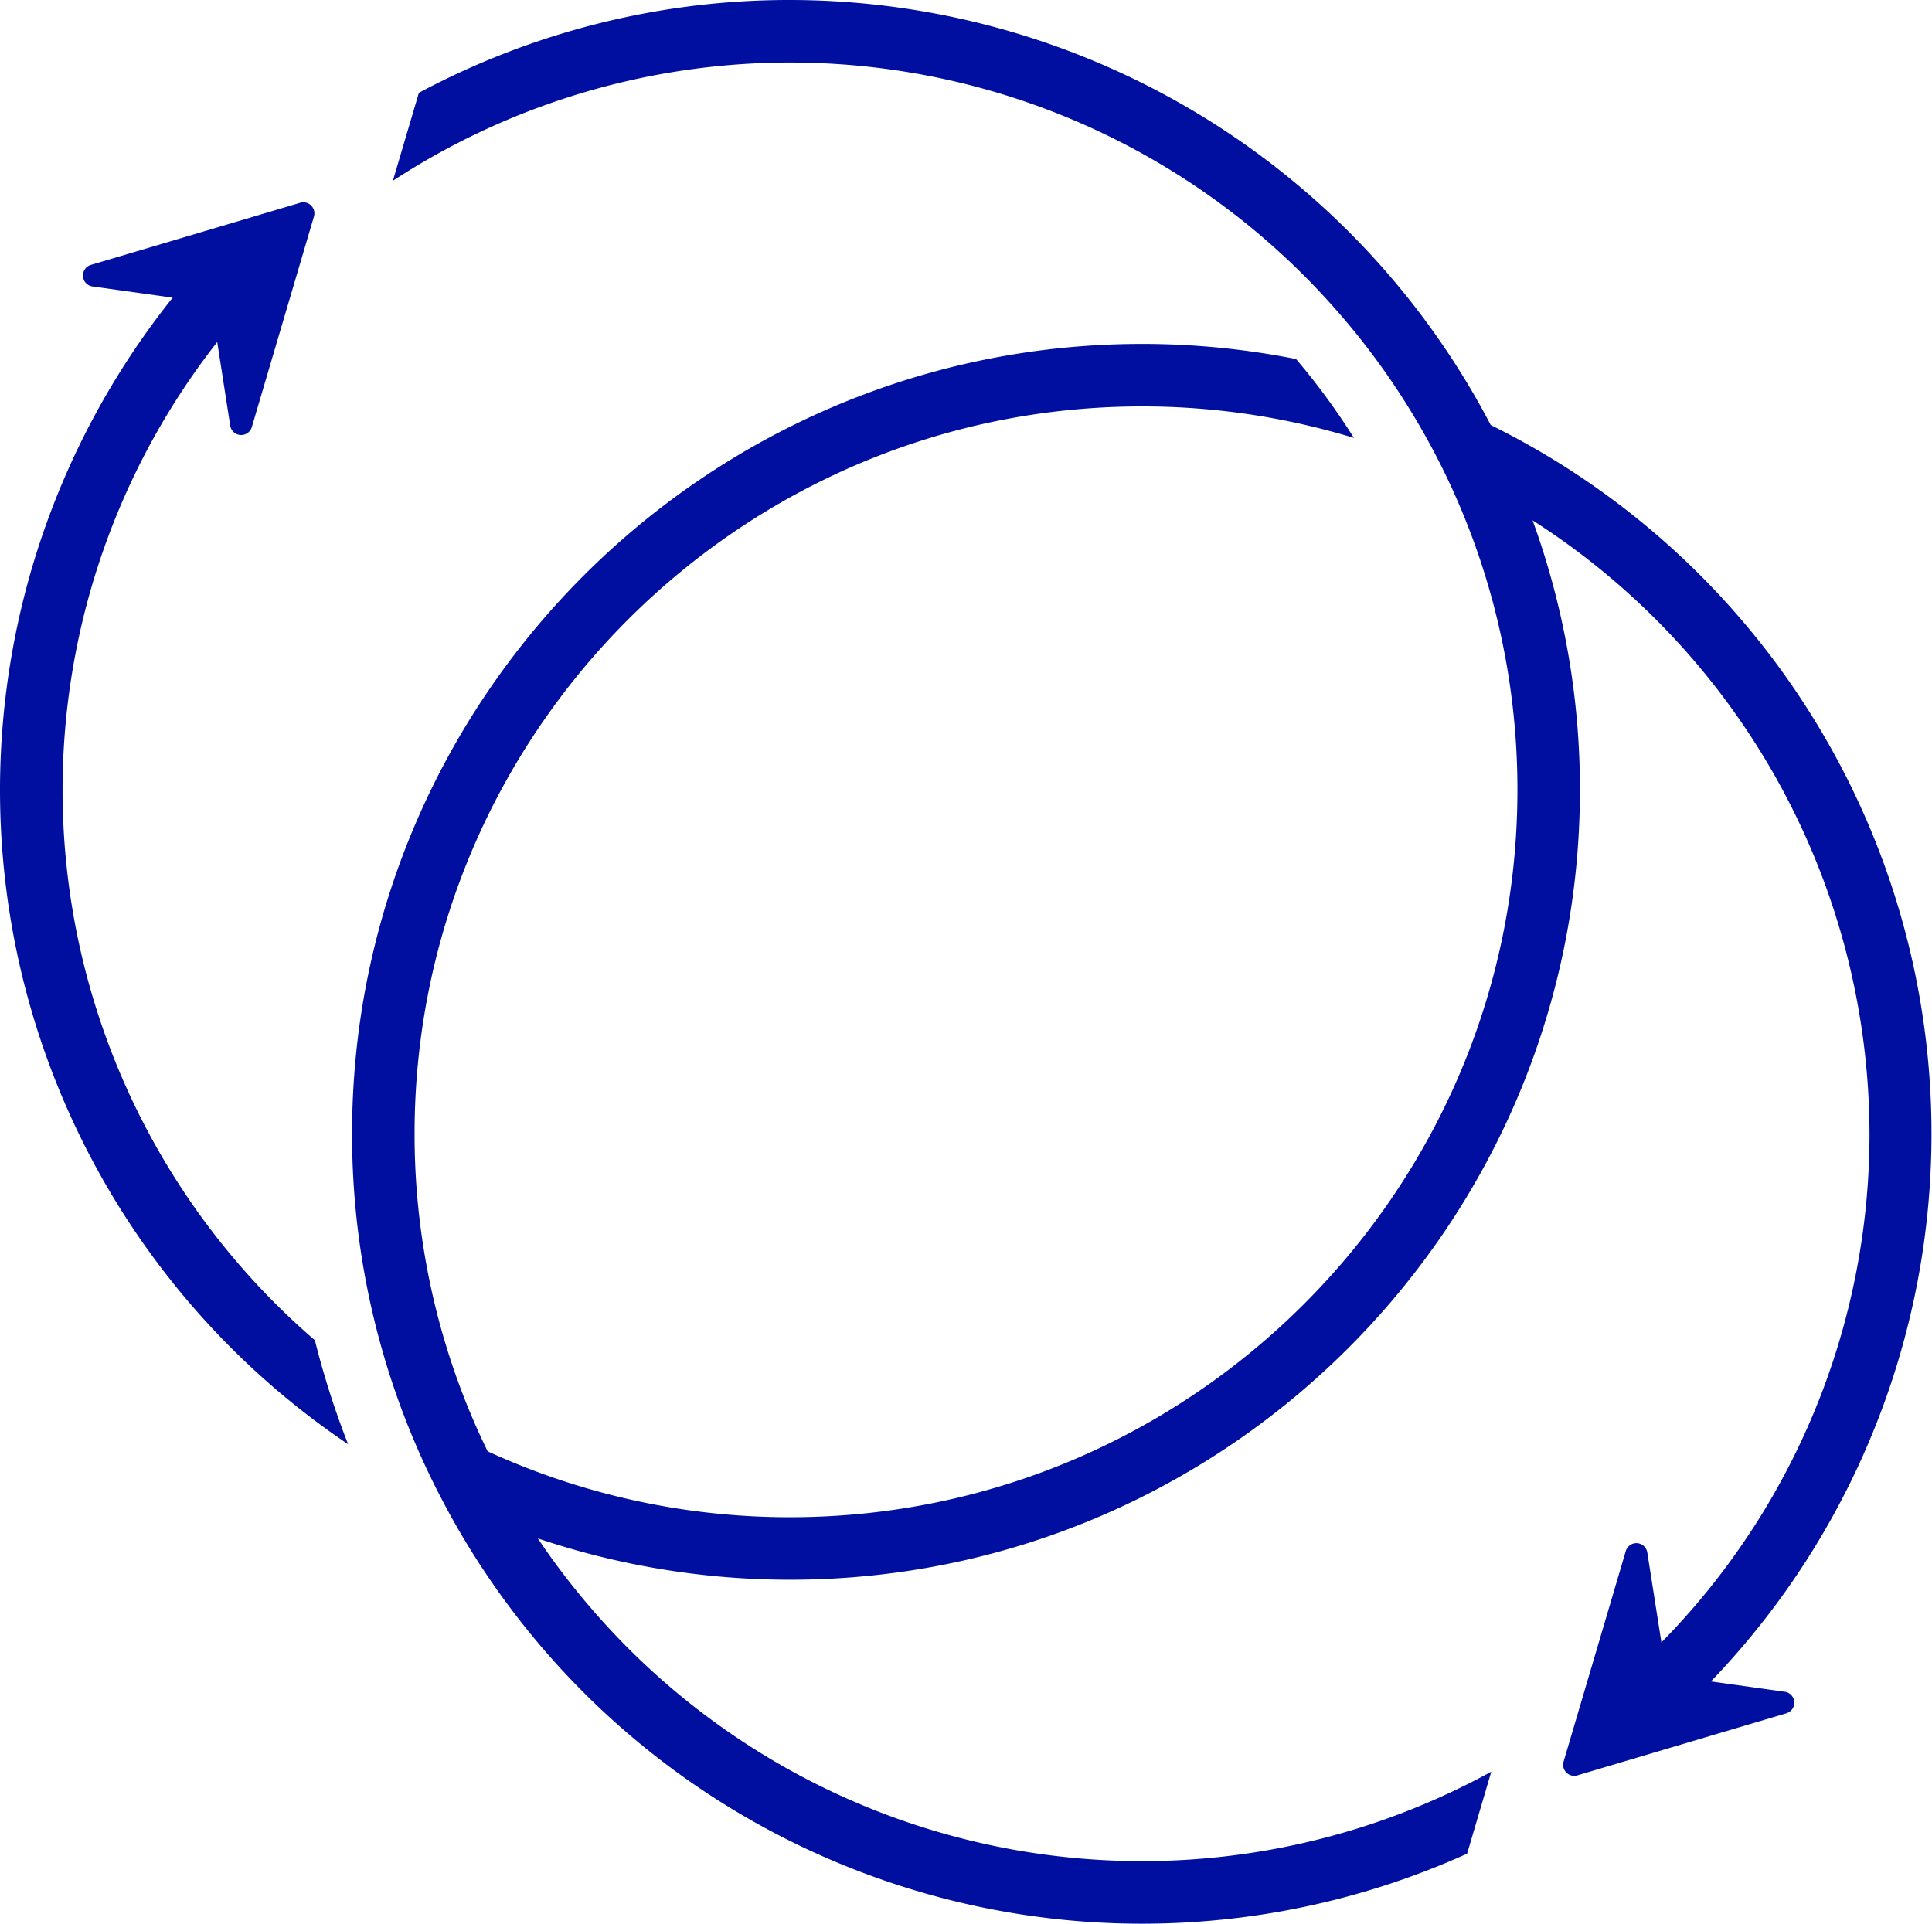<svg xmlns="http://www.w3.org/2000/svg" viewBox="0 0 494.59 492.52"><defs><style>.cls-1{fill:#000f9f;}</style></defs><title>icon-360-blue</title><g id="Capa_2" data-name="Capa 2"><g id="Capa_2-2" data-name="Capa 2"><path class="cls-1" d="M80.61,343.15a185.94,185.94,0,0,1-25-255.58L58.94,109a2.84,2.84,0,0,0,5.52.37L80.37,55.44a2.83,2.83,0,0,0-3.52-3.52L23.27,67.83a2.83,2.83,0,0,0,.41,5.52L44.2,76.22A201.93,201.93,0,0,0,89.12,369.78,216.16,216.16,0,0,1,80.61,343.15Z"/><path class="cls-1" d="M457,433.16l-19-2.66a202.33,202.33,0,0,0-56.37-321.67A202.6,202.6,0,0,0,202.23,0a201,201,0,0,0-95,23.77l-4.75,16.08-1.9,6.44A185.92,185.92,0,0,1,340.3,77.38a187.15,187.15,0,0,1,29.46,43.54,185.42,185.42,0,0,1,18.7,81.31c0,102.68-83.54,186.23-186.23,186.23a185.15,185.15,0,0,1-77.39-16.87,183.66,183.66,0,0,1-9.34-22.94,185.7,185.7,0,0,1-9.37-58.36c0-102.69,83.54-186.23,186.23-186.23a185.86,185.86,0,0,1,54.24,8.06,172.7,172.7,0,0,0-14.81-20.19,202.55,202.55,0,0,0-39.43-3.87c-111.51,0-202.23,90.72-202.23,202.23a201.57,201.57,0,0,0,12.12,69A200.09,200.09,0,0,0,113,383.68,202.17,202.17,0,0,0,375.58,474.6l5.29-17.94.9-3.05a186,186,0,0,1-227.48-38.47,188.7,188.7,0,0,1-16.61-21.25,202.53,202.53,0,0,0,64.55,10.57c111.51,0,202.23-90.72,202.23-202.23a201.42,201.42,0,0,0-12.12-69,186.74,186.74,0,0,1,86.25,157.05,185.59,185.59,0,0,1-53.27,130.23l-3.61-23a2.83,2.83,0,0,0-5.52-.36l-15.91,53.88a2.83,2.83,0,0,0,3.52,3.52l53.58-15.91A2.83,2.83,0,0,0,457,433.16Z"/></g></g></svg>